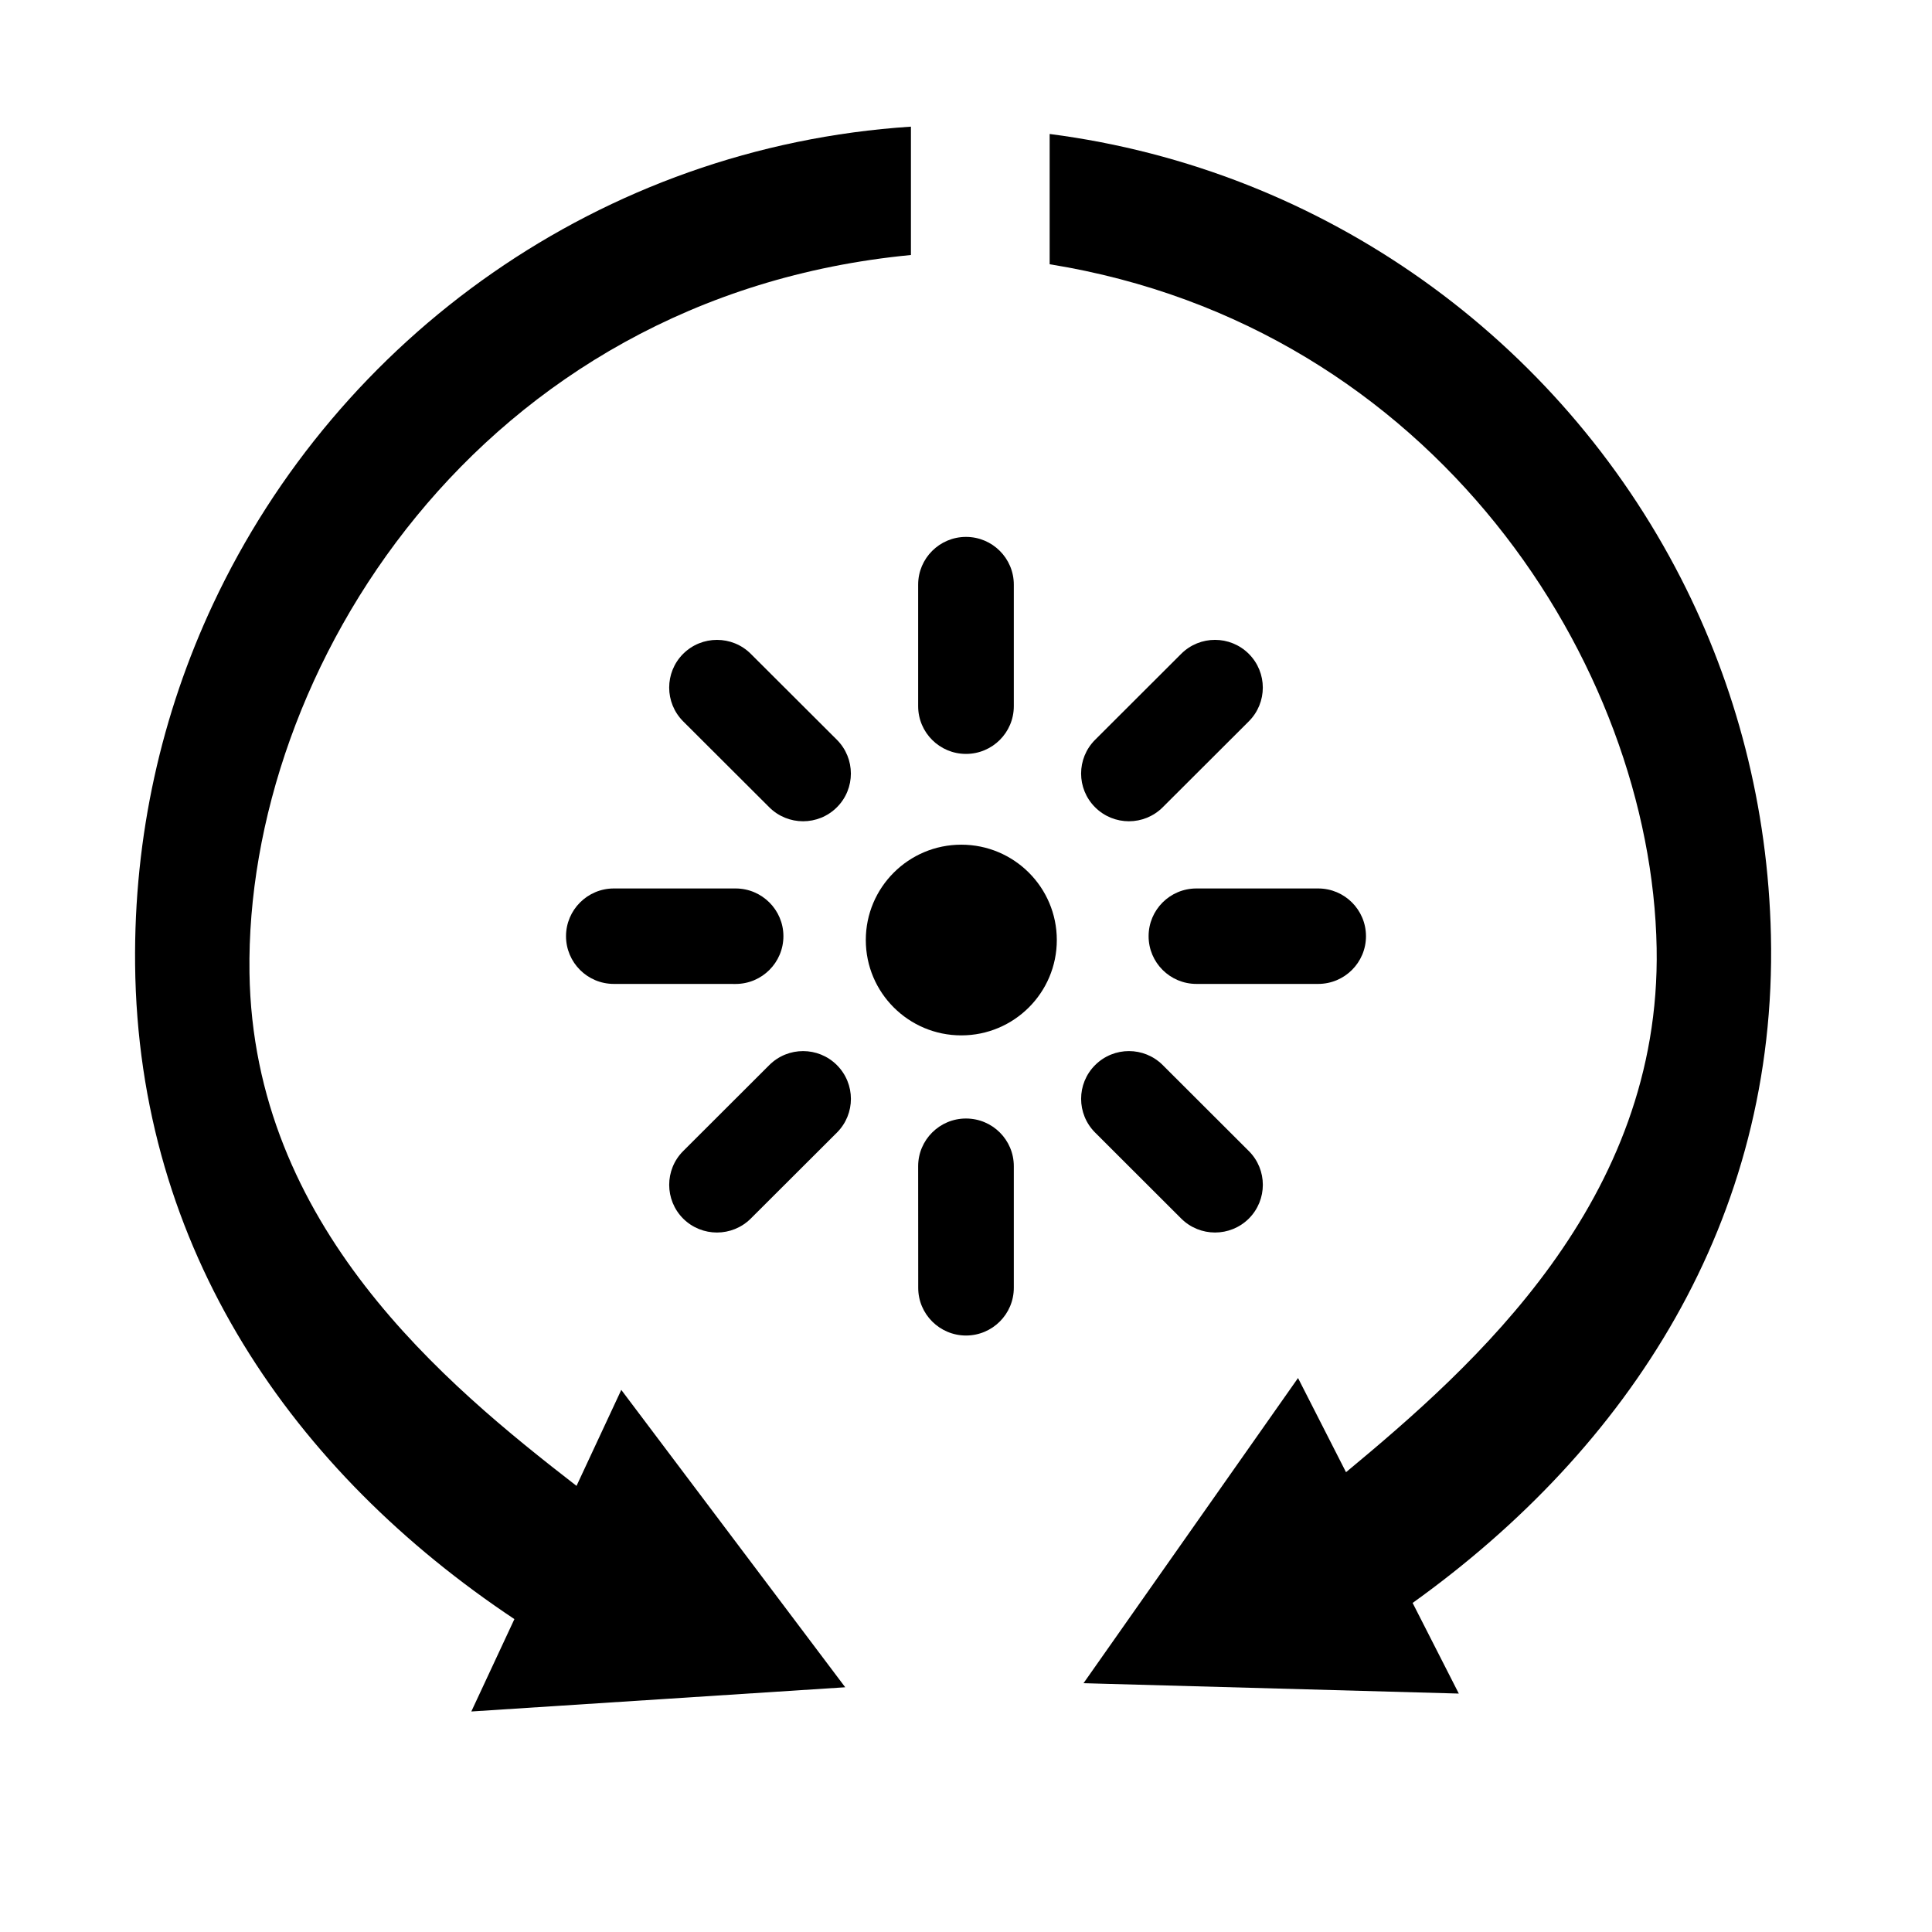 <?xml version="1.0" encoding="UTF-8" standalone="no"?>
<svg width="256px" height="256px" viewBox="0 0 256 256" version="1.1" xmlns="http://www.w3.org/2000/svg" xmlns:xlink="http://www.w3.org/1999/xlink">
    <!-- Generator: Sketch 3.6.1 (26313) - http://www.bohemiancoding.com/sketch -->
    <title>game_icon_LookHere</title>
    <desc>Created with Sketch.</desc>
    <defs>
        <path d="M193.362,55.641 C162.859,13.916 109.804,8.711 76.134,25.104 C46.031,39.76 37.775,71.753 32.919,93.318 L46.926,93.318 L23.8,137 L4.26325641e-13,93.318 L13.479,93.318 C18.764,58.467 36.684,27.254 70.73,10.862 C86.116,3.454 102.316,-0.03 118.309,0 C153.763,0.066 187.986,17.433 208.742,47.805 L193.362,55.641 Z" id="path-1"></path>
    </defs>
    <g id="Page-1" stroke="none" stroke-width="1" fill="none" fill-rule="evenodd">
        <g id="game_icon_LookHere">
            <g id="spark_light" transform="translate(128, 124) scale(-1, 1) translate(-128, -124) translate(75, 71)" fill="#000000">
                <g id="Group">
                    <g id="Shape">
                        <path d="M59.34,22.572 C59.34,26.068 56.499,28.897 53,28.897 L53,28.897 C49.501,28.897 46.664,26.067 46.664,22.572 L46.664,6.467 C46.664,2.974 49.501,0.142 53,0.142 L53,0.142 C56.499,0.142 59.34,2.975 59.34,6.467 L59.34,22.572 L59.34,22.572 Z"></path>
                        <path d="M35.894,27.027 C38.367,29.499 38.365,33.503 35.894,35.967 L35.894,35.967 C33.418,38.441 29.408,38.441 26.932,35.967 L15.528,24.584 C13.052,22.113 13.052,18.111 15.528,15.637 L15.528,15.637 C18.001,13.17 22.009,13.166 24.485,15.637 L35.894,27.027 L35.894,27.027 Z"></path>
                        <path d="M22.468,46.726 C25.97,46.726 28.804,49.556 28.804,53.052 L28.804,53.052 C28.804,56.541 25.969,59.374 22.468,59.374 L6.336,59.374 C2.835,59.374 0,56.541 0,53.047 L0,53.047 C0.004,49.556 2.835,46.726 6.335,46.726 L22.468,46.726 L22.468,46.726 Z"></path>
                        <path d="M26.932,70.127 C29.408,67.656 33.414,67.656 35.894,70.132 L35.894,70.132 C38.365,72.599 38.365,76.605 35.887,79.075 L24.485,90.464 C22.009,92.931 17.994,92.931 15.518,90.464 L15.518,90.464 C13.052,87.993 13.047,83.991 15.523,81.521 L26.932,70.127 L26.932,70.127 Z"></path>
                        <path d="M46.664,83.527 C46.664,80.034 49.498,77.209 53,77.209 L53,77.209 C56.492,77.205 59.34,80.038 59.34,83.532 L59.331,99.635 C59.34,103.128 56.492,105.965 52.991,105.965 L52.991,105.965 C49.498,105.956 46.664,103.133 46.664,99.635 L46.664,83.527 L46.664,83.527 Z"></path>
                        <path d="M70.105,79.075 C67.626,76.604 67.634,72.602 70.11,70.127 L70.11,70.127 C72.581,67.66 76.593,67.656 79.068,70.132 L90.475,81.521 C92.946,83.988 92.946,88.003 90.475,90.474 L90.475,90.474 C87.999,92.931 83.992,92.931 81.516,90.464 L70.105,79.075 L70.105,79.075 Z"></path>
                        <path d="M83.533,59.379 C80.034,59.379 77.194,56.541 77.194,53.047 L77.194,53.047 C77.194,49.566 80.034,46.726 83.533,46.726 L99.662,46.726 C103.157,46.726 106,49.566 106,53.057 L106,53.057 C105.991,56.545 103.166,59.374 99.662,59.374 L83.533,59.379 L83.533,59.379 Z"></path>
                        <path d="M79.069,35.967 C76.593,38.441 72.581,38.441 70.106,35.967 L70.106,35.967 C67.635,33.507 67.635,29.494 70.111,27.02 L81.518,15.637 C83.985,13.17 88.011,13.17 90.485,15.642 L90.485,15.642 C92.947,18.114 92.947,22.109 90.476,24.584 L79.069,35.967 L79.069,35.967 Z"></path>
                    </g>
                    <ellipse id="Oval" cx="53.622" cy="53.559" rx="12.655" ry="12.634"></ellipse>
                </g>
            </g>
            <g id="circular_arrow" transform="translate(167.97, 120.029) scale(-1, 1) rotate(-63) translate(-167.97, -120.029) translate(63.47, 51.529)">
                <g id="Group" transform="translate(-0, 0)">
                    <mask id="mask-2" fill="white">
                        <use xlink:href="#path-1"></use>
                    </mask>
                    <use id="Combined-Shape" fill="#000000" xlink:href="#path-1"></use>
                </g>
            </g>
            <g id="circular_arrow" transform="translate(116.539, 133.2) rotate(-65) translate(-116.539, -133.2) translate(8.539, 30.7)" fill="#000000">
                <g id="Group" transform="translate(0, -0)">
                    <path d="M199.855,64.261 C170.665,14.658 112.592,7.597 76.611,25.026 C46.45,39.637 38.178,71.532 33.313,93.03 L47.347,93.03 L24.176,136.576 L0.33,93.03 L13.835,93.03 C19.131,58.286 37.086,27.17 71.197,10.828 C86.613,3.443 102.844,-0.03 118.868,0 C157.924,0.073 195.489,20.994 215.27,57.073 L199.855,64.261 Z" id="Combined-Shape"></path>
                </g>
            </g>
        </g>
    </g>
</svg>